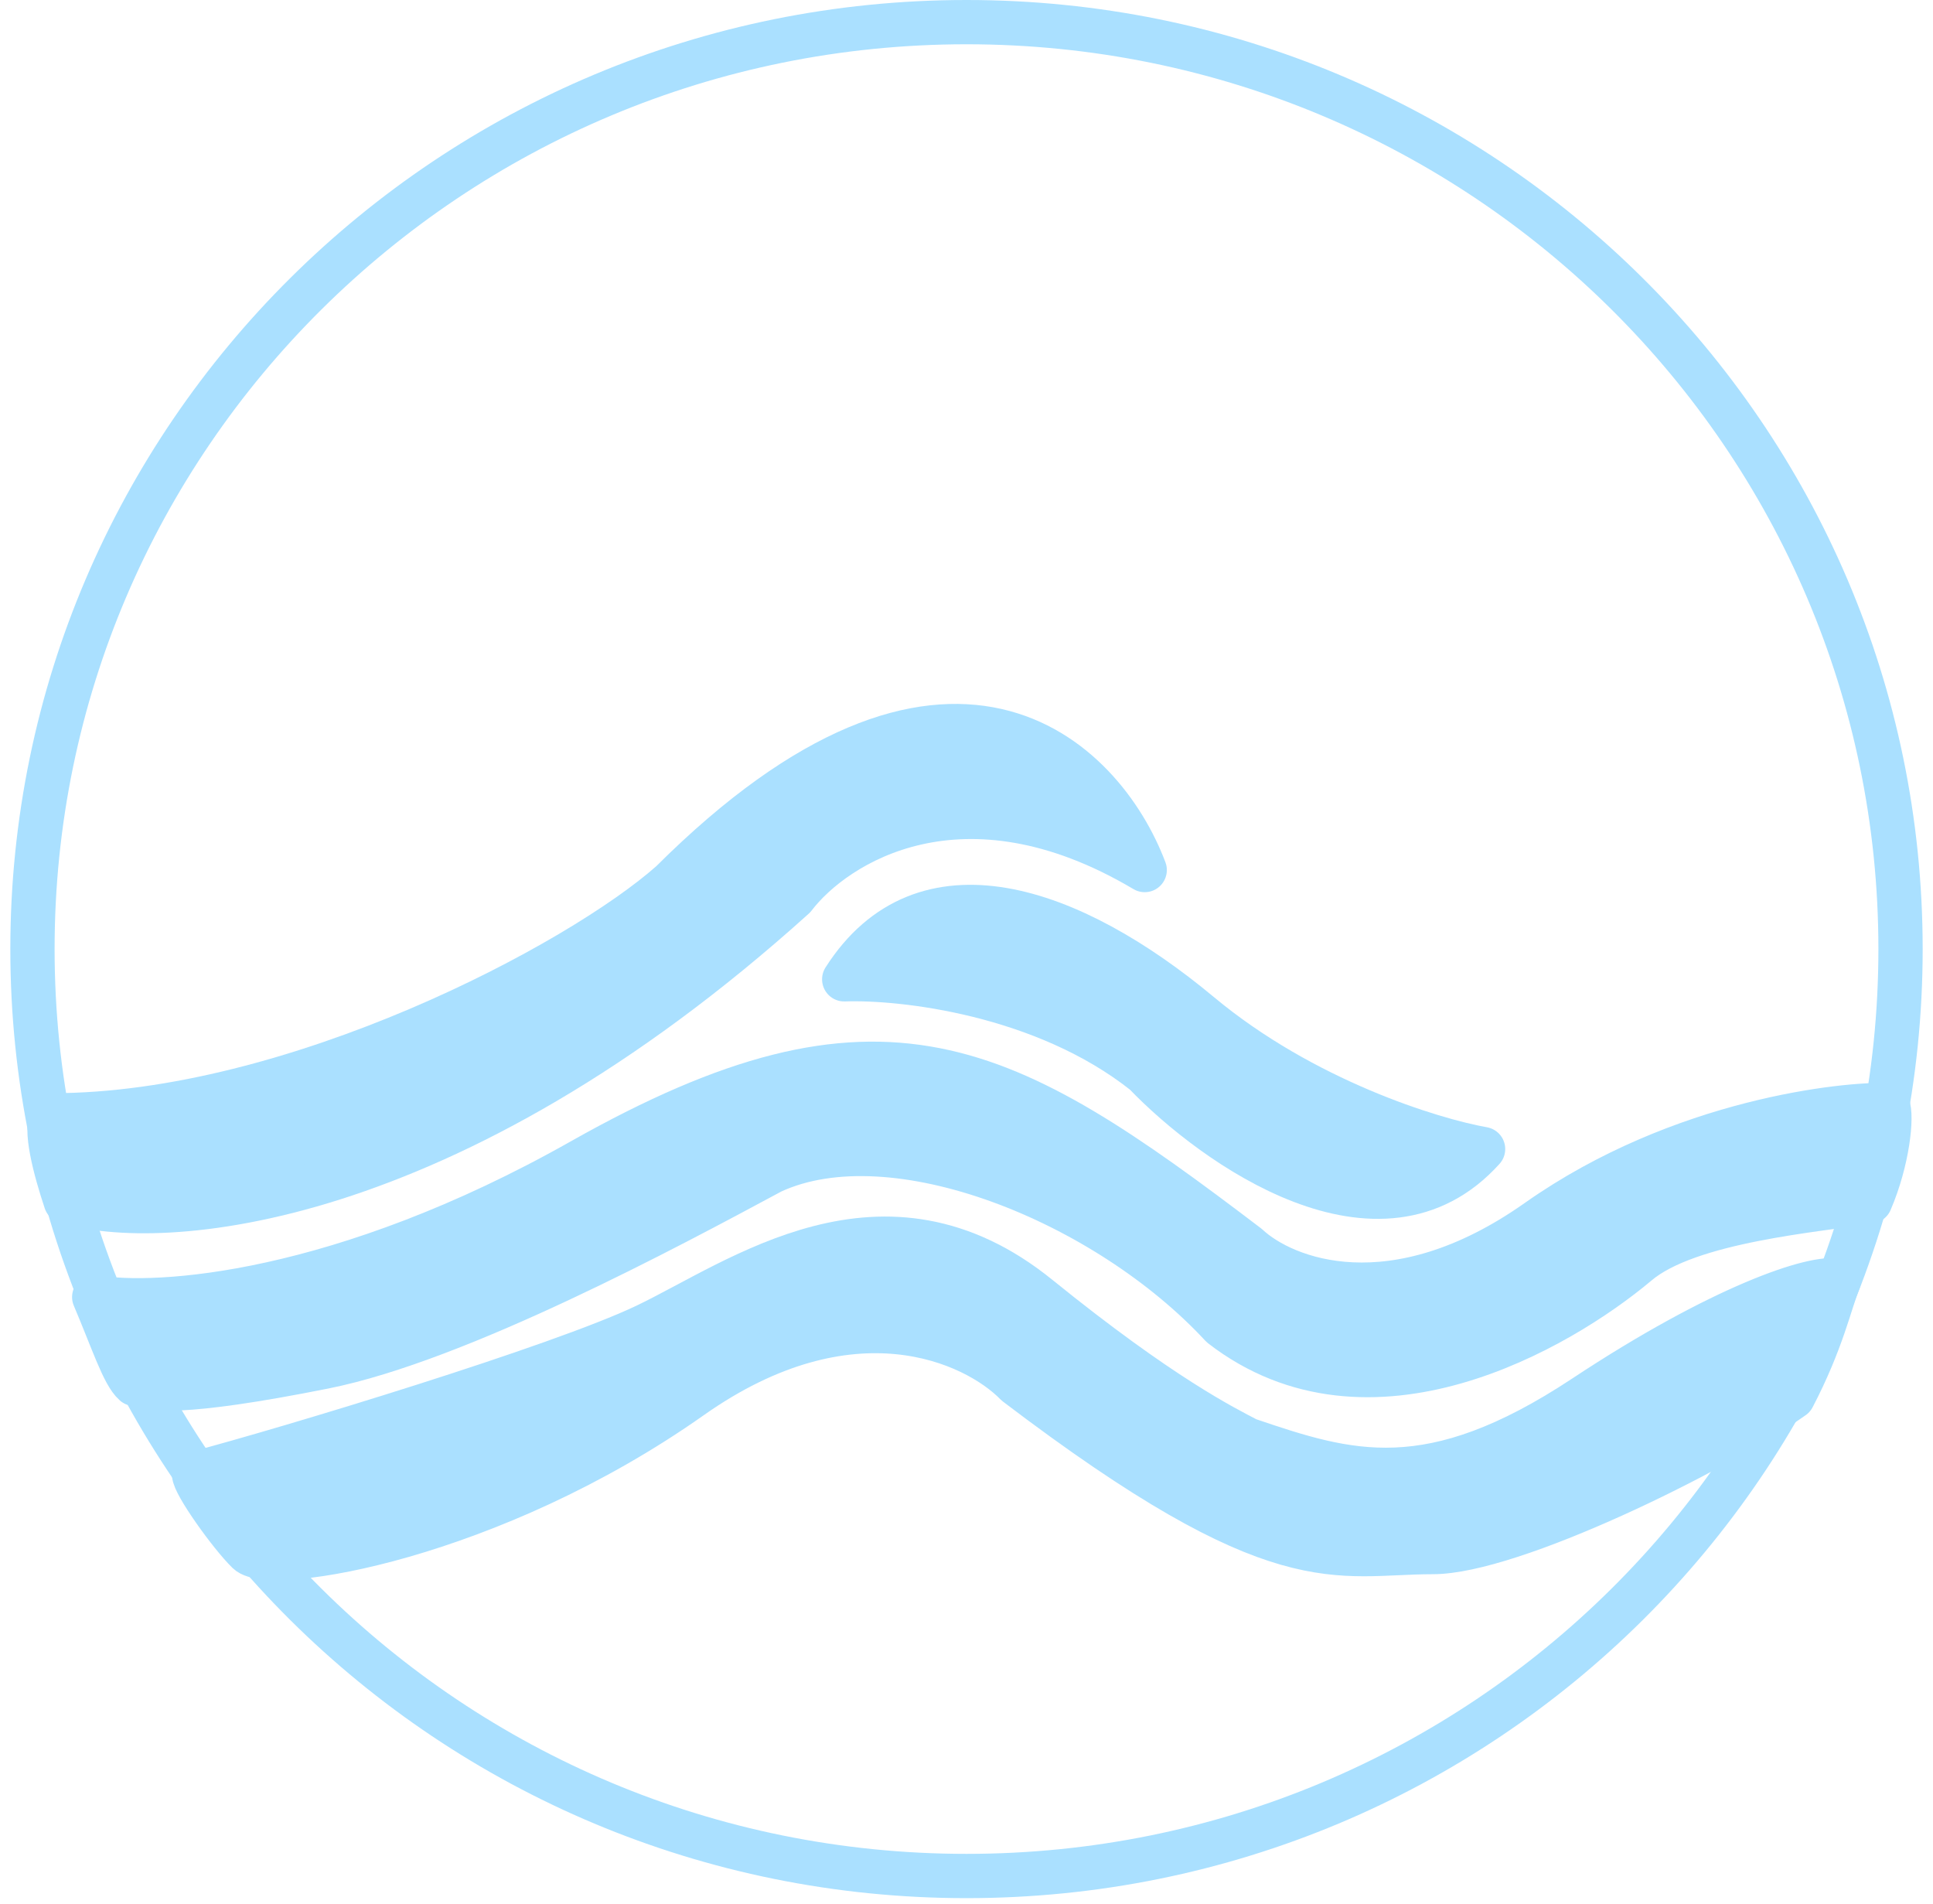 <svg width="131" height="129" viewBox="0 0 131 129" fill="none" xmlns="http://www.w3.org/2000/svg">
<path d="M128.8 64.306C128.8 98.982 100.471 127.112 65.5 127.112C30.53 127.112 2.2 98.982 2.2 64.306C2.2 29.63 30.53 1.5 65.5 1.5C100.471 1.5 128.8 29.63 128.8 64.306Z" stroke="#AAE0FF" stroke-width="3"/>
<path d="M4.455 81.398C3.741 79.255 2.971 76.392 3.566 75.57C19.902 75.57 39.265 65.323 45.496 59.791C64.332 41.012 74.732 51.406 77.577 58.951C65.258 51.641 56.599 57.13 53.809 60.789C30.152 82.13 10.704 83.376 4.455 81.398Z" fill="#AAE0FF"/>
<path d="M77.577 72.709C70.748 67.29 61.155 66.215 57.212 66.355C62.569 57.953 72.556 61.419 81.315 68.718C88.323 74.558 97.031 77.243 100.509 77.856C93.545 85.586 82.32 77.646 77.577 72.709Z" fill="#AAE0FF"/>
<path d="M39.414 78.644C23.122 87.844 10.606 88.639 6.384 87.886C7.617 90.782 8.355 93.102 9.118 93.768C10.085 94.135 12.091 94.579 21.951 92.612C31.064 90.794 45.299 83.143 52.162 79.454L52.302 79.379C60.563 75.57 74.985 81.398 82.788 89.829C92.765 97.549 105.642 90.074 110.942 85.628C114.424 82.645 123.324 81.993 126.746 81.398C127.931 78.644 128.247 75.613 127.931 74.878C125.197 74.773 113.966 75.85 104.191 82.74C94.416 89.629 87.025 86.731 84.551 84.42C67.981 71.817 59.779 67.143 39.414 78.644Z" fill="#AAE0FF"/>
<path d="M43.766 89.829C37.942 92.612 19.639 98.154 13.148 99.87C13.148 100.552 15.598 103.987 16.803 105.163C18.309 106.634 33.277 104.218 46.835 94.66C57.681 87.014 66.046 90.879 68.873 93.768C86.826 107.421 90.466 105.163 97.105 105.163C102.417 105.163 116.136 98.459 121.51 94.66C123.486 90.881 124.035 88.201 124.612 86.783C122.975 86.398 116.67 88.51 107.371 94.66C96.876 101.602 91.382 99.87 84.551 97.549C82.989 96.726 78.748 94.66 70.38 87.886C59.871 79.379 50.139 86.783 43.766 89.829Z" fill="#AAE0FF"/>
<path d="M4.455 81.398C3.741 79.255 2.971 76.392 3.566 75.57C19.902 75.57 39.265 65.323 45.496 59.791C64.332 41.012 74.732 51.406 77.577 58.951C65.258 51.641 56.599 57.13 53.809 60.789C30.152 82.13 10.704 83.376 4.455 81.398Z" stroke="#AAE0FF" stroke-width="3" stroke-linejoin="round"/>
<path d="M77.577 72.709C70.748 67.29 61.155 66.215 57.212 66.355C62.569 57.953 72.556 61.419 81.315 68.718C88.323 74.558 97.031 77.243 100.509 77.856C93.545 85.586 82.32 77.646 77.577 72.709Z" stroke="#AAE0FF" stroke-width="3" stroke-linejoin="round"/>
<path d="M39.414 78.644C23.122 87.844 10.606 88.639 6.384 87.886C7.617 90.782 8.355 93.102 9.118 93.768C10.085 94.135 12.091 94.579 21.951 92.612C31.064 90.794 45.299 83.143 52.162 79.454L52.302 79.379C60.563 75.57 74.985 81.398 82.788 89.829C92.765 97.549 105.642 90.074 110.942 85.628C114.424 82.645 123.324 81.993 126.746 81.398C127.931 78.644 128.247 75.613 127.931 74.878C125.197 74.773 113.966 75.85 104.191 82.74C94.416 89.629 87.025 86.731 84.551 84.42C67.981 71.817 59.779 67.143 39.414 78.644Z" stroke="#AAE0FF" stroke-width="3" stroke-linejoin="round"/>
<path d="M43.766 89.829C37.942 92.612 19.639 98.154 13.148 99.87C13.148 100.552 15.598 103.987 16.803 105.163C18.309 106.634 33.277 104.218 46.835 94.66C57.681 87.014 66.046 90.879 68.873 93.768C86.826 107.421 90.466 105.163 97.105 105.163C102.417 105.163 116.136 98.459 121.51 94.66C123.486 90.881 124.035 88.201 124.612 86.783C122.975 86.398 116.67 88.51 107.371 94.66C96.876 101.602 91.382 99.87 84.551 97.549C82.989 96.726 78.748 94.66 70.38 87.886C59.871 79.379 50.139 86.783 43.766 89.829Z" stroke="#AAE0FF" stroke-width="3" stroke-linejoin="round"/>
</svg>
